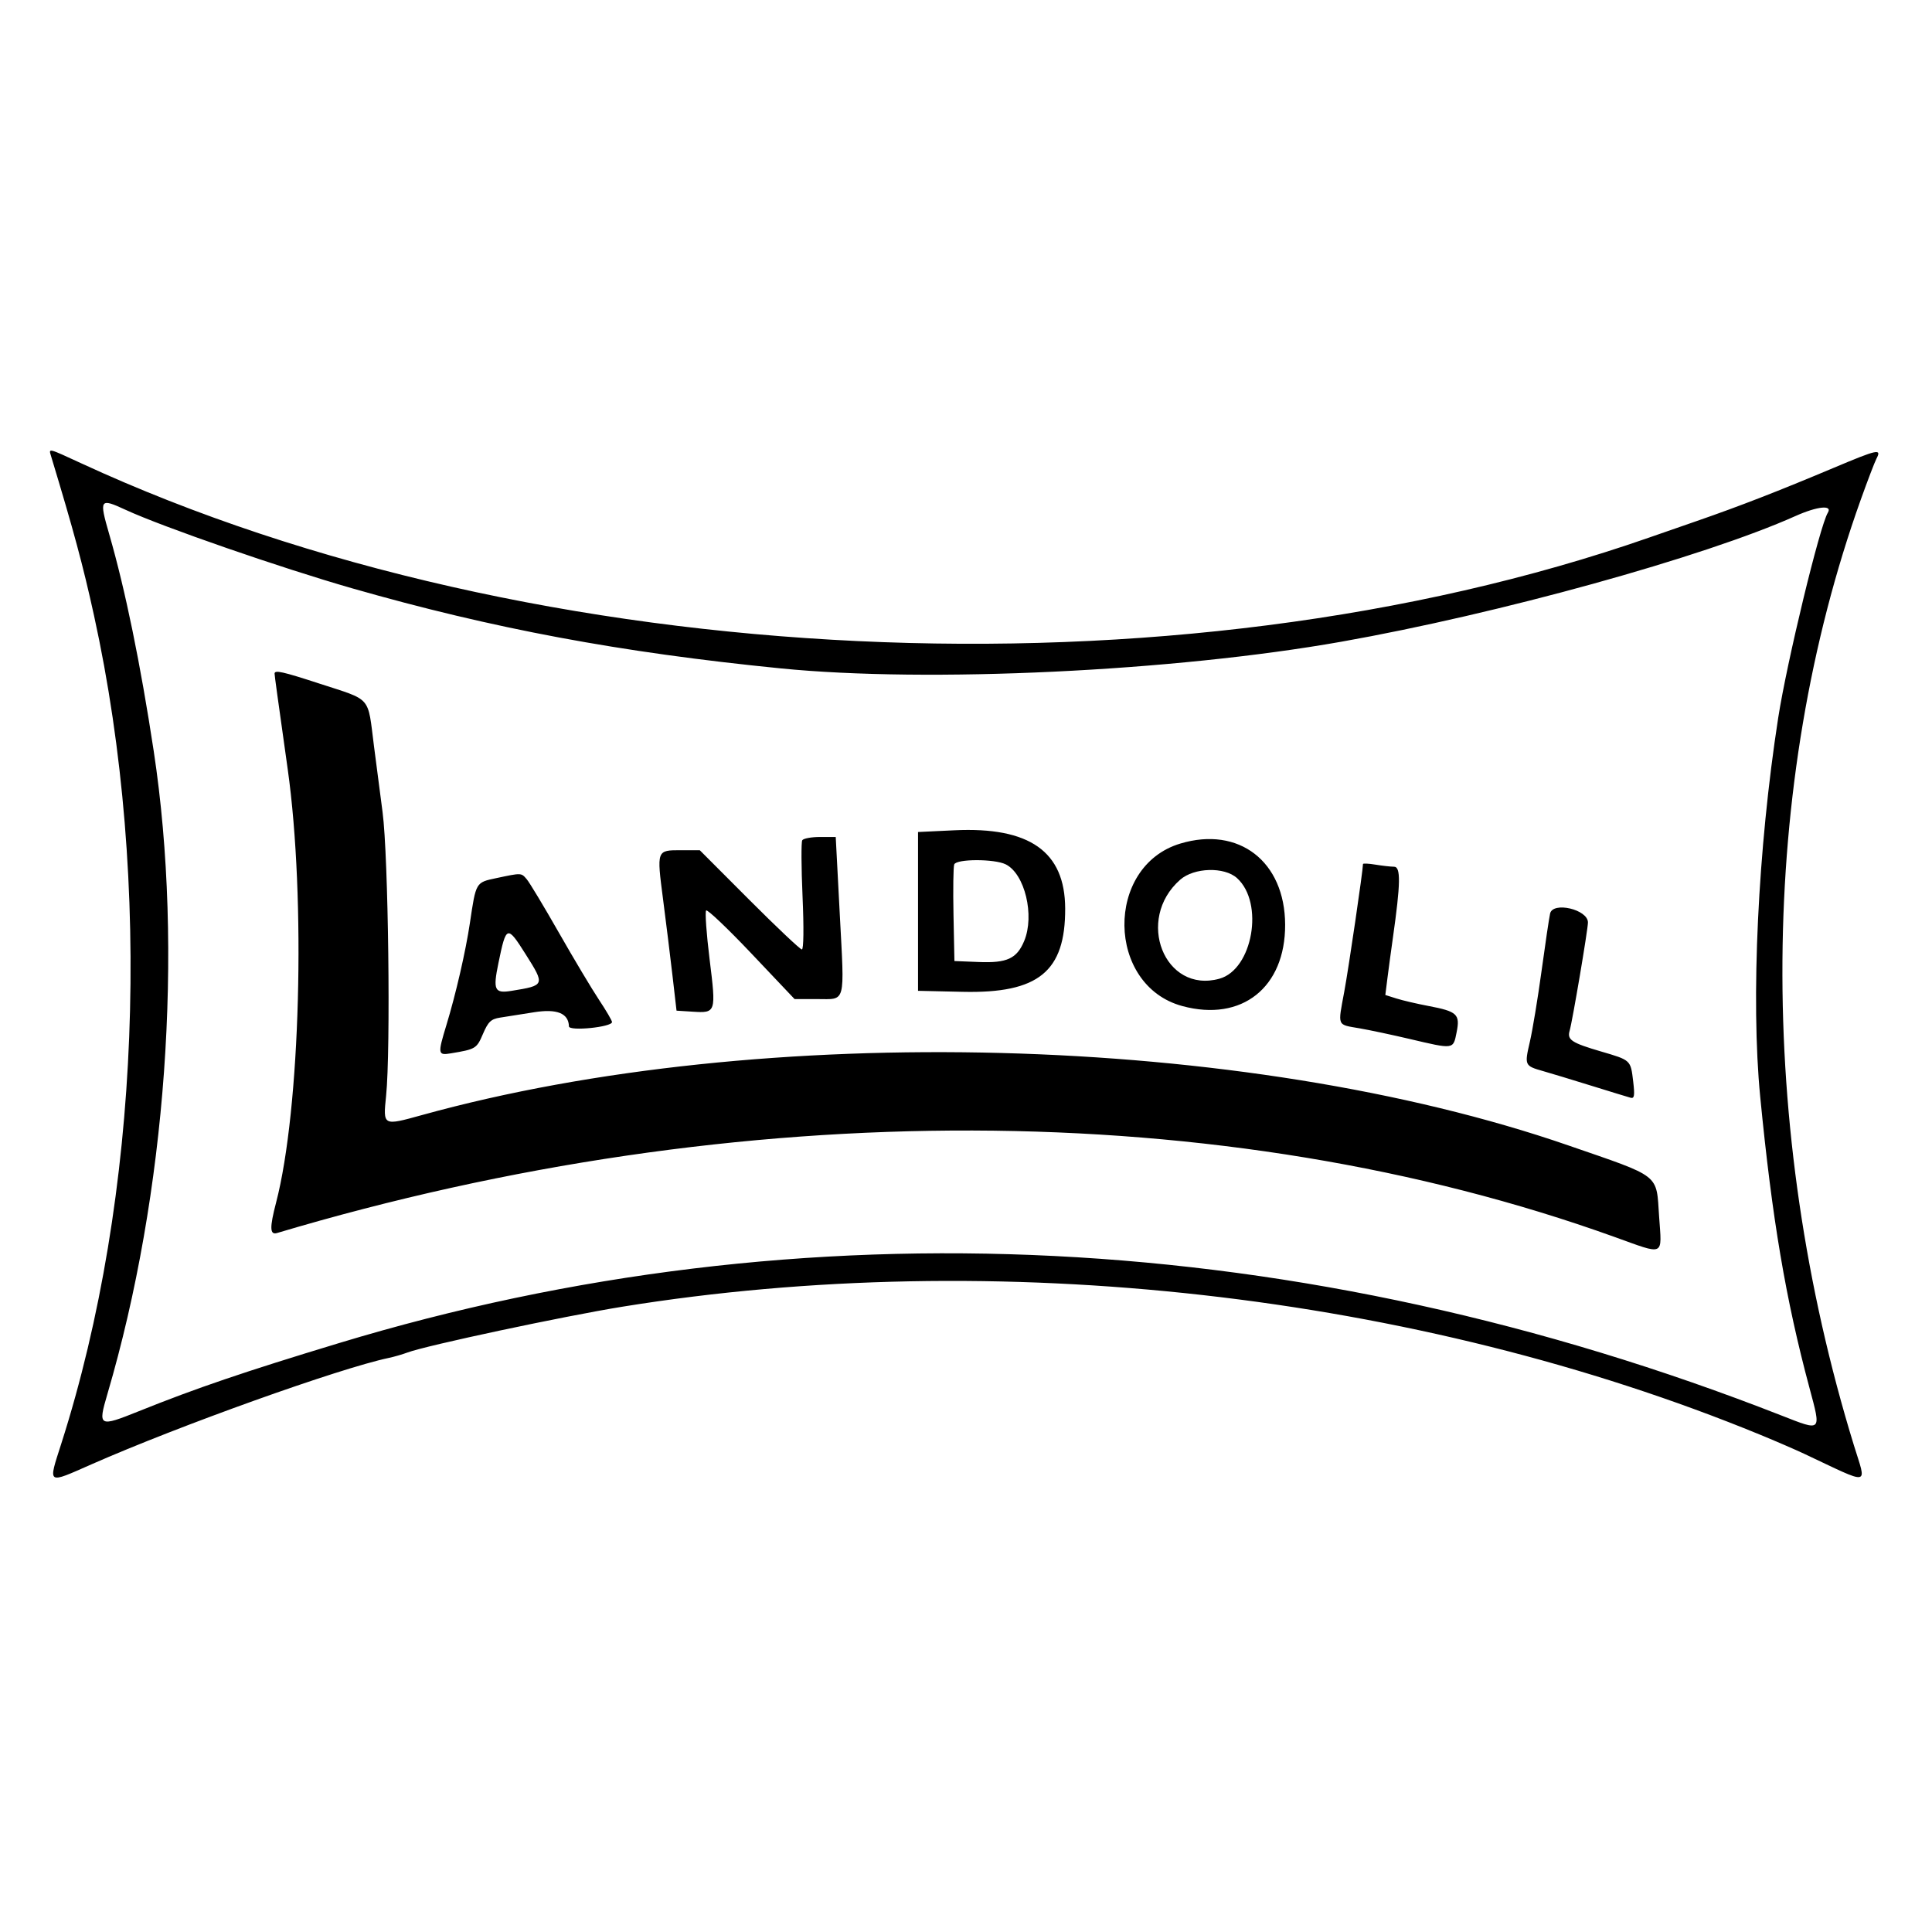 <svg id="svg" xmlns="http://www.w3.org/2000/svg"  width="400" height="400" viewBox="0, 0, 400,400"><g id="svgg"><path id="path0" d="M10.545 94.349 C 15.277 109.972,17.179 117.028,19.456 127.397 C 31.591 182.667,29.019 247.845,12.687 298.897 C 9.942 307.480,9.639 307.272,18.919 303.183 C 37.161 295.146,70.210 283.314,80.479 281.145 C 81.610 280.906,83.353 280.402,84.354 280.025 C 88.180 278.583,116.726 272.500,128.902 270.532 C 206.325 258.021,293.221 267.799,364.384 297.030 C 367.586 298.345,371.747 300.147,373.630 301.034 C 387.566 307.596,386.463 307.787,383.840 299.265 C 363.609 233.523,364.124 162.452,385.260 103.425 C 386.676 99.469,388.131 95.667,388.494 94.976 C 389.616 92.832,388.814 93.002,379.719 96.830 C 368.218 101.672,360.228 104.777,351.370 107.848 C 347.414 109.220,342.945 110.772,341.438 111.297 C 243.202 145.561,110.713 139.296,16.884 95.951 C 9.911 92.730,10.066 92.769,10.545 94.349 M26.027 105.563 C 33.701 109.106,58.175 117.584,72.945 121.815 C 102.039 130.149,128.405 135.075,161.644 138.384 C 192.178 141.425,243.037 139.003,277.740 132.855 C 310.256 127.095,352.762 115.331,371.724 106.844 C 376.262 104.813,379.464 104.483,378.432 106.153 C 376.782 108.822,369.952 137.056,368.156 148.630 C 363.947 175.750,362.467 206.903,364.431 227.055 C 366.901 252.407,369.708 268.995,374.635 287.361 C 377.088 296.506,377.233 296.360,368.925 293.103 C 269.499 254.126,166.353 248.934,70.205 278.066 C 50.547 284.022,40.623 287.400,28.752 292.173 C 20.456 295.509,20.243 295.394,22.227 288.652 C 34.441 247.148,38.080 196.649,31.823 155.479 C 29.081 137.437,25.934 122.100,22.617 110.619 C 20.500 103.288,20.642 103.076,26.027 105.563 M56.849 139.467 C 56.849 139.849,57.434 144.104,59.567 159.247 C 63.353 186.122,62.183 229.701,57.158 248.993 C 55.803 254.194,55.853 255.732,57.363 255.282 C 153.149 226.713,253.368 227.002,334.224 256.080 C 344.825 259.892,344.075 260.232,343.502 251.884 C 342.886 242.909,344.073 243.838,324.658 237.129 C 257.720 213.998,157.786 211.362,87.343 230.868 C 79.250 233.109,79.299 233.135,79.937 226.884 C 80.907 217.393,80.409 177.278,79.208 168.151 C 78.613 163.630,77.811 157.466,77.425 154.452 C 76.080 143.944,77.101 145.107,66.066 141.508 C 58.485 139.036,56.849 138.673,56.849 139.467 M197.603 171.901 L 190.068 172.260 190.068 188.699 L 190.068 205.137 199.315 205.347 C 215.004 205.702,220.590 201.151,220.533 188.061 C 220.482 176.312,213.169 171.158,197.603 171.901 M166.098 173.969 C 165.867 174.344,165.894 179.583,166.159 185.613 C 166.444 192.096,166.386 196.575,166.017 196.575 C 165.674 196.575,160.778 191.952,155.137 186.301 L 144.880 176.027 140.974 176.027 C 135.936 176.027,135.952 175.984,137.279 186.187 C 137.899 190.959,138.781 198.099,139.238 202.055 L 140.068 209.247 143.417 209.459 C 148.244 209.766,148.283 209.647,146.920 198.650 C 146.261 193.332,145.937 188.766,146.200 188.503 C 146.463 188.240,150.690 192.261,155.594 197.437 L 164.510 206.849 169.201 206.849 C 175.193 206.849,174.854 208.117,173.873 189.401 L 173.028 173.288 169.773 173.288 C 167.984 173.288,166.330 173.594,166.098 173.969 M244.359 174.655 C 228.714 179.365,229.034 204.033,244.795 208.297 C 257.084 211.620,266.121 204.461,266.074 191.438 C 266.026 178.355,256.506 170.997,244.359 174.655 M208.219 178.951 C 212.178 180.912,214.255 189.539,212.044 194.832 C 210.521 198.475,208.495 199.411,202.641 199.175 L 197.603 198.973 197.411 189.417 C 197.306 184.161,197.373 179.460,197.561 178.971 C 198.008 177.806,205.878 177.791,208.219 178.951 M282.192 178.890 C 282.192 180.194,279.248 200.263,278.318 205.299 C 276.964 212.628,276.733 212.081,281.531 212.912 C 283.590 213.268,288.202 214.248,291.781 215.089 C 301.090 217.277,300.854 217.310,301.574 213.738 C 302.331 209.983,301.712 209.406,295.707 208.269 C 293.359 207.824,290.398 207.132,289.128 206.731 L 286.817 206.002 287.259 202.487 C 287.503 200.554,288.008 196.815,288.382 194.178 C 289.983 182.890,290.040 179.453,288.626 179.445 C 287.913 179.440,286.173 179.246,284.760 179.012 C 283.348 178.779,282.192 178.724,282.192 178.890 M256.114 181.804 C 261.780 186.932,259.363 200.729,252.464 202.634 C 241.093 205.774,234.985 190.355,244.344 182.138 C 247.232 179.602,253.485 179.425,256.114 181.804 M102.744 181.809 C 98.486 182.711,98.552 182.600,97.289 191.096 C 96.420 196.940,94.373 205.830,92.423 212.230 C 90.599 218.214,90.648 218.533,93.322 218.088 C 98.503 217.226,98.681 217.119,99.993 214.058 C 101.078 211.526,101.656 210.979,103.555 210.683 C 104.802 210.489,107.963 209.990,110.581 209.574 C 115.324 208.819,117.713 209.789,117.793 212.500 C 117.824 213.547,126.712 212.653,126.712 211.603 C 126.712 211.302,125.500 209.231,124.019 207.000 C 122.537 204.770,118.795 198.507,115.702 193.082 C 112.609 187.657,109.613 182.680,109.043 182.021 C 107.893 180.690,108.005 180.694,102.744 181.809 M320.930 189.142 C 320.730 190.028,319.934 195.377,319.162 201.027 C 318.390 206.678,317.299 213.281,316.738 215.701 C 315.606 220.585,315.646 220.673,319.521 221.772 C 321.027 222.199,325.497 223.554,329.452 224.783 C 333.408 226.012,337.076 227.135,337.604 227.278 C 338.376 227.487,338.480 226.833,338.136 223.924 C 337.605 219.441,337.685 219.517,331.482 217.699 C 325.374 215.909,324.428 215.285,324.975 213.404 C 325.562 211.387,328.767 192.437,328.767 190.985 C 328.767 188.296,321.507 186.589,320.930 189.142 M108.843 197.586 C 112.873 203.967,112.852 204.022,105.893 205.147 C 102.379 205.716,102.039 204.997,103.187 199.429 C 104.814 191.540,104.988 191.483,108.843 197.586 " stroke="none" fill-rule="evenodd"></path></g></svg>